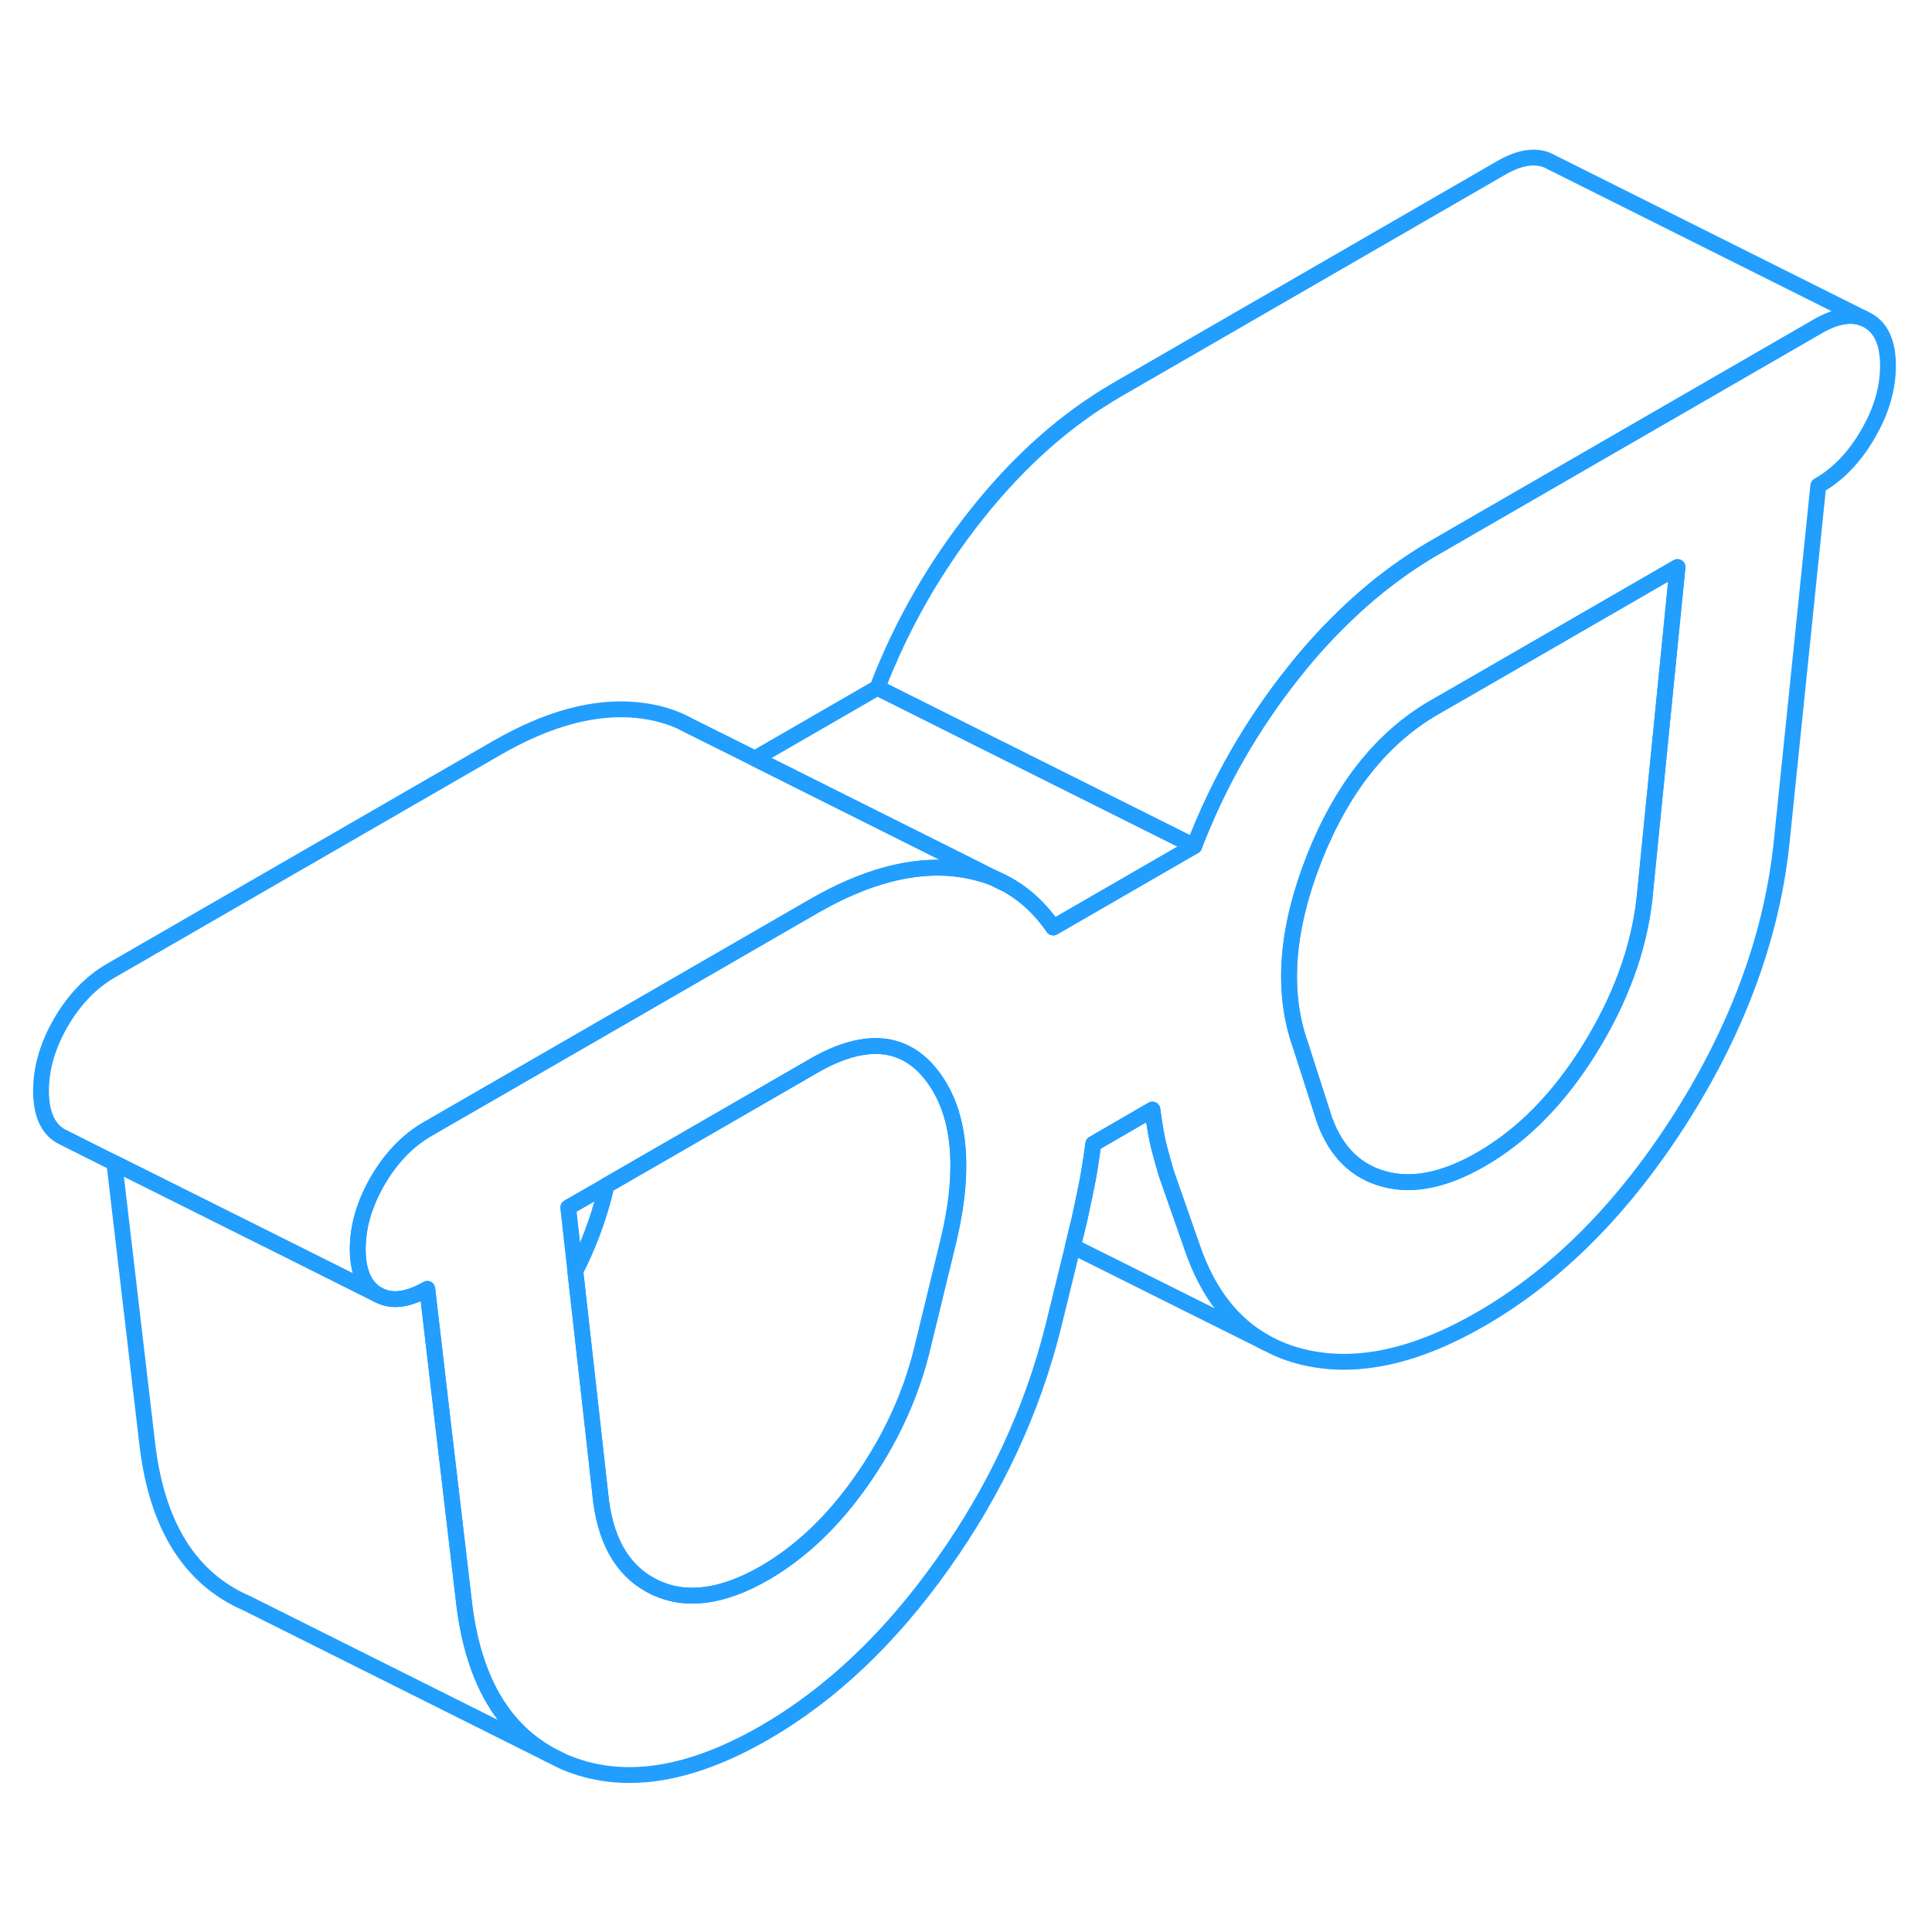 <svg width="48" height="48" viewBox="0 0 122 107" fill="none" xmlns="http://www.w3.org/2000/svg" stroke-width="1px" stroke-linecap="round" stroke-linejoin="round"><path d="M117.95 12.738L117.69 12.608C116.9 12.288 115.94 12.448 114.82 13.088L93.57 25.358L90.56 27.098C88.46 28.318 86.47 29.848 84.6 31.708C83.6 32.688 82.64 33.758 81.72 34.918C79.05 38.268 76.94 41.938 75.41 45.928L66.51 51.068C65.55 49.678 64.37 48.668 62.97 48.048L62.83 47.978C62.51 47.858 62.2 47.748 61.85 47.648C61.33 47.498 60.78 47.398 60.2 47.338C57.53 47.078 54.58 47.878 51.36 49.738L40.52 55.998L26.98 63.808C25.74 64.528 24.7 65.608 23.85 67.058C23.01 68.518 22.59 69.958 22.59 71.378C22.59 72.798 23.01 73.768 23.85 74.248C24.7 74.728 25.74 74.608 26.98 73.888L27.93 82.028L29.04 91.458L29.29 93.598C29.83 98.328 31.61 101.558 34.66 103.278L35.6 103.748C39.23 105.308 43.45 104.698 48.29 101.908C52.46 99.498 56.21 95.948 59.54 91.248C62.87 86.558 65.19 81.558 66.51 76.268L67.75 71.208L68.16 69.518C68.27 69.018 68.38 68.498 68.49 67.978C68.52 67.798 68.56 67.618 68.6 67.438C68.75 66.718 68.89 65.818 69.04 64.728L72.77 62.568C72.92 63.658 73.06 64.478 73.21 65.028C73.29 65.298 73.36 65.568 73.43 65.838C73.5 66.098 73.58 66.348 73.65 66.598L75.3 71.318C76.27 74.128 77.81 76.118 79.91 77.278L80.25 77.448C80.87 77.768 81.55 78.018 82.27 78.188C85.6 78.998 89.35 78.198 93.52 75.788C98.35 72.998 102.58 68.728 106.21 62.988C109.83 57.238 111.93 51.428 112.52 45.548L114.82 23.168C116.07 22.458 117.11 21.368 117.95 19.918C118.8 18.468 119.22 17.028 119.22 15.598C119.22 14.168 118.8 13.218 117.95 12.738ZM60.45 67.558C60.35 68.678 60.13 69.888 59.81 71.188L58.17 77.928C57.44 80.788 56.17 83.498 54.38 86.038C52.59 88.588 50.55 90.518 48.29 91.828C45.65 93.348 43.36 93.658 41.42 92.768C39.48 91.868 38.33 90.058 37.96 87.328L37.57 83.828L36.33 72.778L35.88 68.748L38.31 67.348L47.55 62.018L51.36 59.818C52.44 59.188 53.44 58.798 54.36 58.638C56.23 58.308 57.76 58.938 58.94 60.538C60.21 62.268 60.71 64.608 60.45 67.558ZM103.84 49.288C103.48 52.448 102.33 55.588 100.39 58.728C98.45 61.858 96.16 64.188 93.52 65.708C91.25 67.018 89.22 67.438 87.43 66.958C85.64 66.488 84.37 65.238 83.64 63.228L82.13 58.528L82.1 58.438C80.93 55.088 81.23 51.178 82.98 46.718C84.74 42.268 87.26 39.088 90.56 37.178L92.46 36.088L105.93 28.308L103.84 49.288Z" stroke="#229EFF" stroke-linejoin="round"/><path d="M105.93 28.308L103.84 49.288C103.48 52.448 102.33 55.588 100.39 58.728C98.45 61.858 96.16 64.188 93.52 65.708C91.25 67.018 89.22 67.438 87.43 66.958C85.64 66.488 84.37 65.238 83.64 63.228L82.13 58.528L82.1 58.438C80.93 55.088 81.23 51.178 82.98 46.718C84.74 42.268 87.26 39.088 90.56 37.178L92.46 36.088L105.93 28.308Z" stroke="#229EFF" stroke-linejoin="round"/><path d="M79.91 77.278L67.75 71.208L68.16 69.518C68.27 69.018 68.38 68.498 68.49 67.978C68.52 67.798 68.56 67.618 68.6 67.438C68.75 66.718 68.89 65.818 69.04 64.728L72.77 62.568C72.92 63.658 73.06 64.478 73.21 65.028C73.29 65.298 73.36 65.568 73.43 65.838C73.5 66.098 73.58 66.348 73.65 66.598L75.3 71.318C76.27 74.128 77.81 76.118 79.91 77.278Z" stroke="#229EFF" stroke-linejoin="round"/><path d="M60.45 67.558C60.35 68.678 60.13 69.888 59.81 71.188L58.17 77.928C57.44 80.788 56.17 83.498 54.38 86.038C52.59 88.588 50.55 90.518 48.29 91.828C45.65 93.348 43.36 93.658 41.42 92.768C39.48 91.868 38.33 90.058 37.96 87.328L37.57 83.828L36.33 72.778C37.13 71.218 37.74 69.598 38.17 67.928L38.31 67.348L47.55 62.018L51.36 59.818C52.44 59.188 53.44 58.798 54.36 58.638C56.23 58.308 57.76 58.938 58.94 60.538C60.21 62.268 60.71 64.608 60.45 67.558Z" stroke="#229EFF" stroke-linejoin="round"/><path d="M75.41 45.928L66.51 51.068C65.55 49.678 64.37 48.668 62.97 48.048L62.83 47.978L61.8 47.468L47.67 40.398L55.41 35.928L62.12 39.288L75.41 45.928Z" stroke="#229EFF" stroke-linejoin="round"/><path d="M61.85 47.648C61.33 47.498 60.78 47.398 60.2 47.338C57.53 47.078 54.58 47.878 51.36 49.738L40.52 55.998L26.98 63.808C25.74 64.528 24.7 65.608 23.85 67.058C23.01 68.518 22.59 69.958 22.59 71.378C22.59 72.798 23.01 73.768 23.85 74.248L17.25 70.948L7.22 65.938L4.11 64.378L3.85 64.248C3.01 63.768 2.59 62.808 2.59 61.378C2.59 59.948 3.01 58.518 3.85 57.058C4.7 55.608 5.74 54.528 6.98 53.808L31.36 39.738C34.58 37.878 37.53 37.078 40.2 37.338C41.22 37.438 42.16 37.678 43.01 38.068L43.48 38.308L47.67 40.398L61.8 47.468C61.82 47.528 61.84 47.588 61.85 47.648Z" stroke="#229EFF" stroke-linejoin="round"/><path d="M117.69 12.608C116.9 12.288 115.94 12.448 114.82 13.088L93.57 25.358L90.56 27.098C88.46 28.318 86.47 29.848 84.6 31.708C83.6 32.688 82.64 33.758 81.72 34.918C79.05 38.268 76.94 41.938 75.41 45.928L62.12 39.288L55.41 35.928C56.94 31.938 59.05 28.268 61.72 24.918C64.39 21.568 67.34 18.958 70.56 17.098L94.82 3.088C96.07 2.378 97.11 2.258 97.95 2.738L117.69 12.608Z" stroke="#229EFF" stroke-linejoin="round"/><path d="M63.34 48.238L62.97 48.048" stroke="#229EFF" stroke-linejoin="round"/><path d="M34.66 103.278L15.6 93.748C11.98 92.188 9.88 88.798 9.29 83.598L7.22 65.938L17.25 70.948L23.85 74.248C24.7 74.728 25.74 74.608 26.98 73.888L27.93 82.028L29.04 91.458L29.29 93.598C29.83 98.328 31.61 101.558 34.66 103.278Z" stroke="#229EFF" stroke-linejoin="round"/></svg>